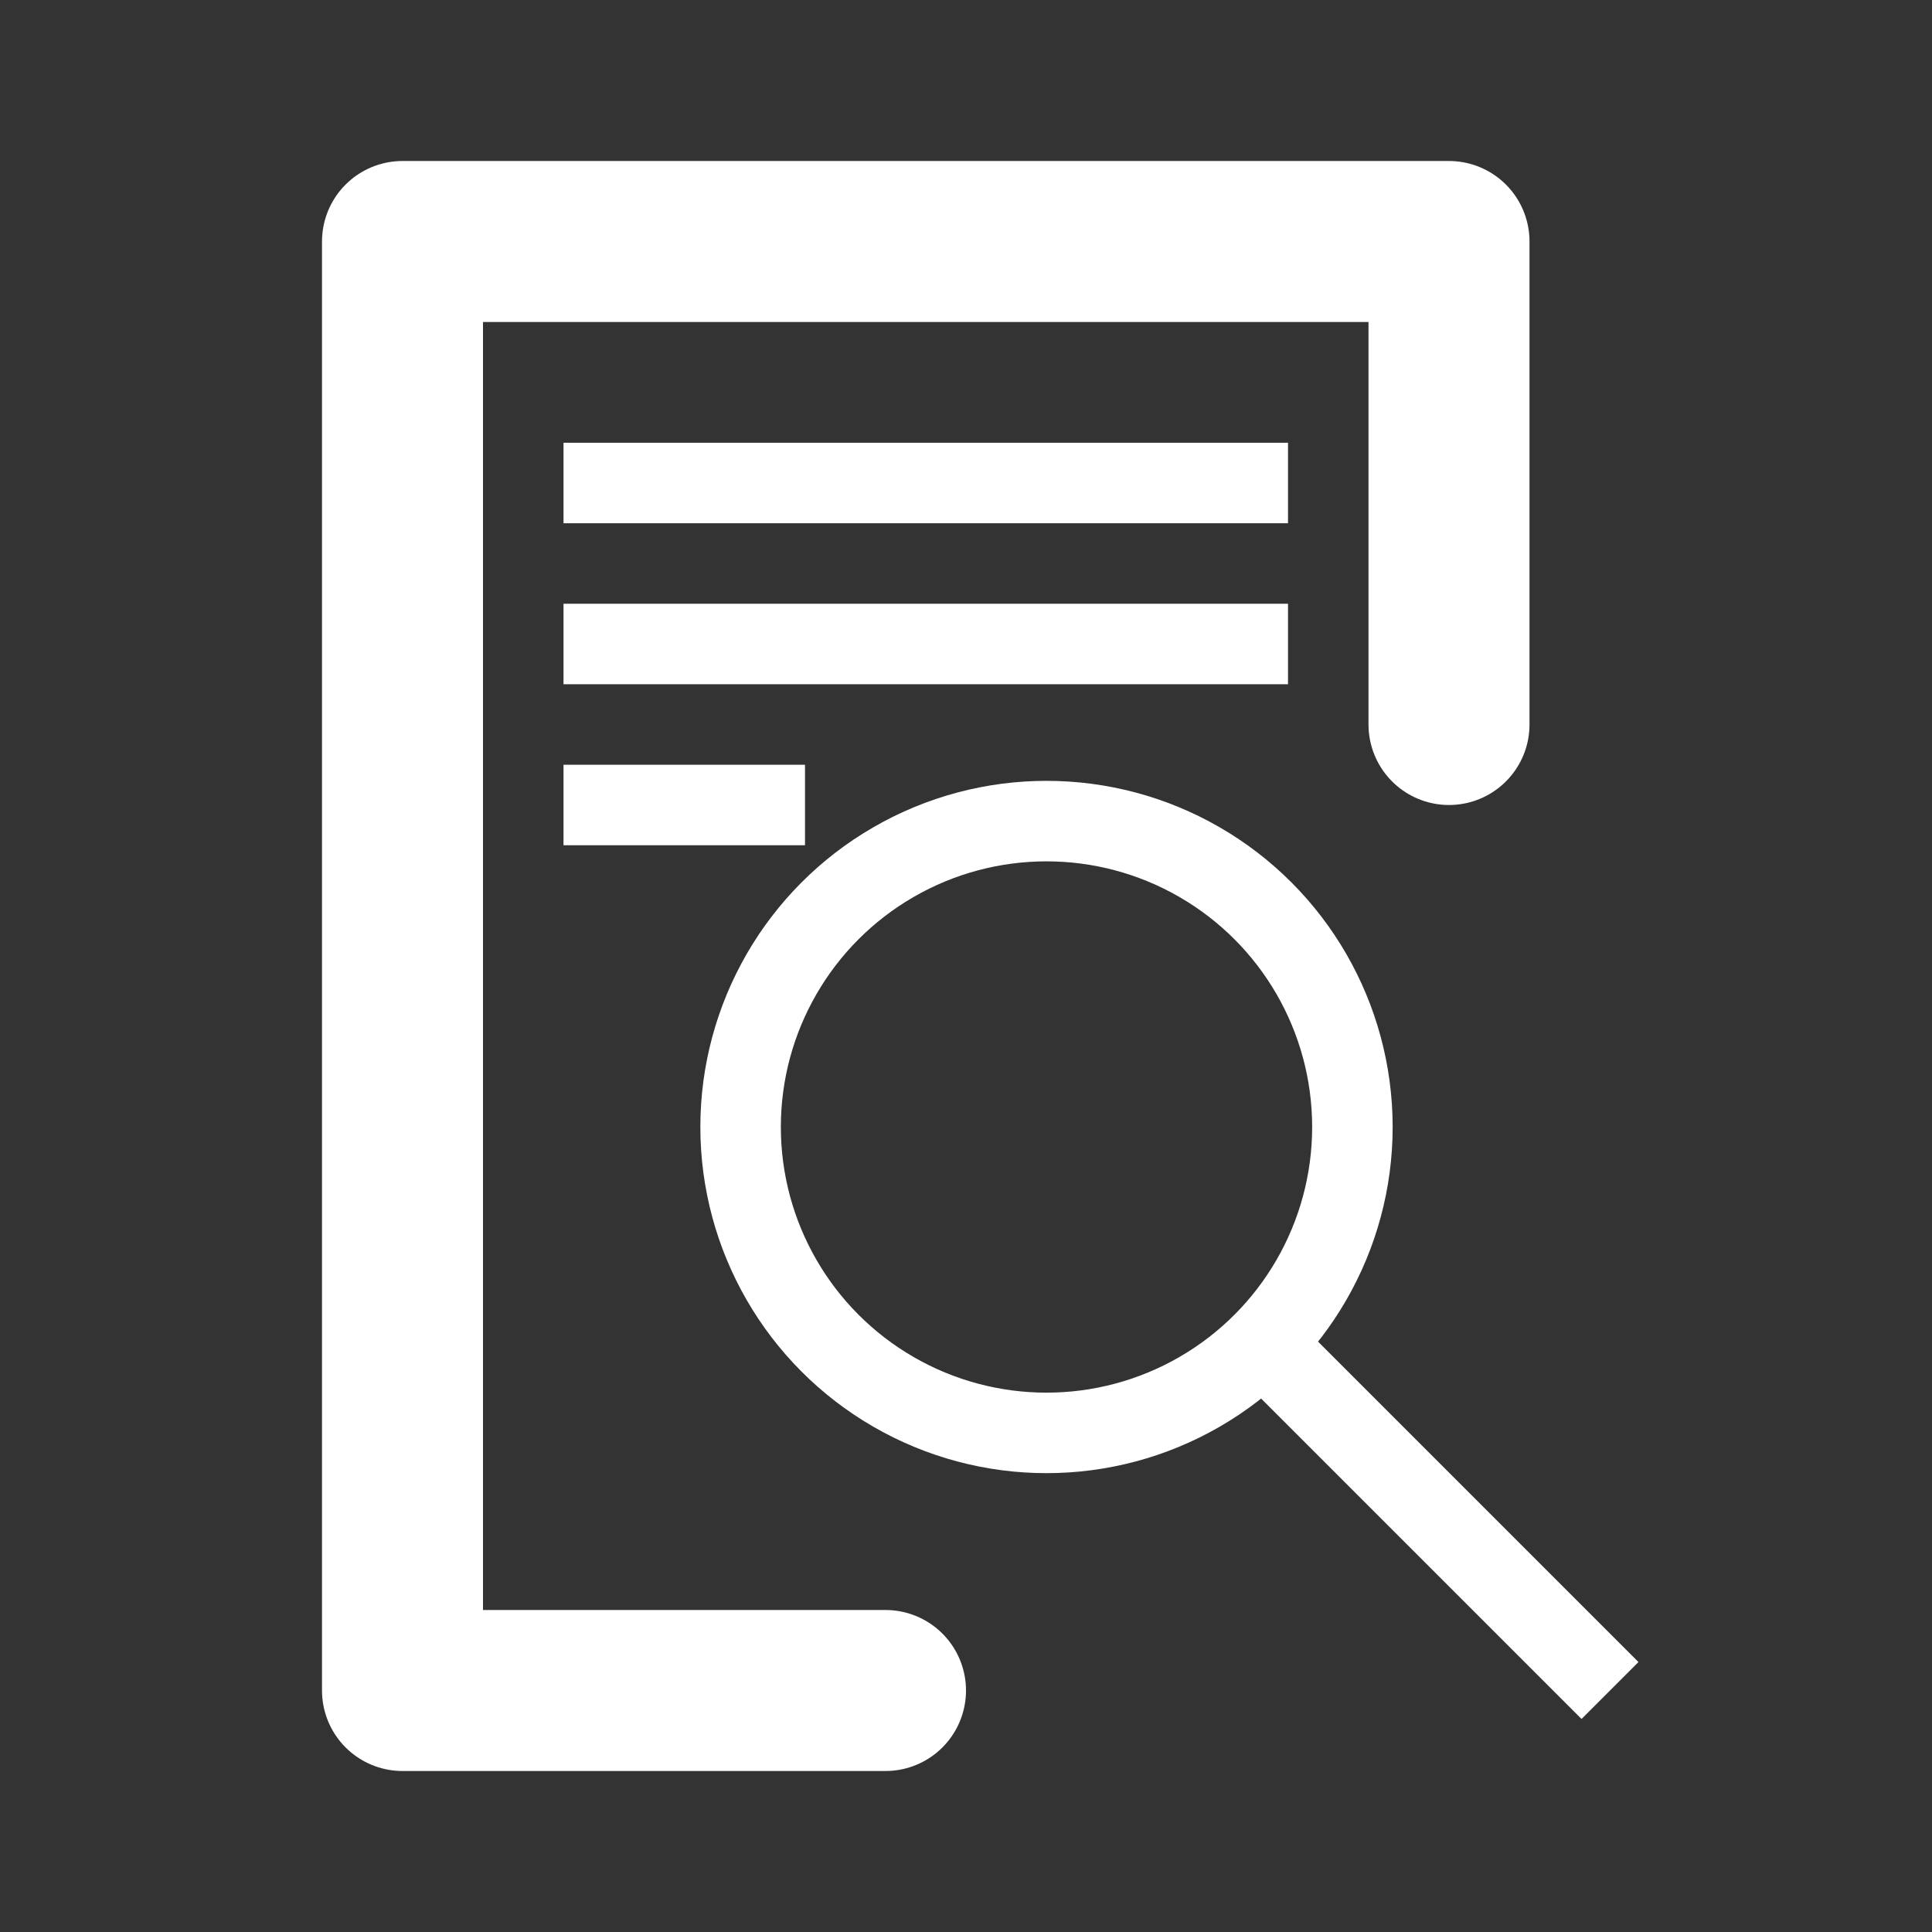 <svg id="SVGRoot" width="24px" height="24px" version="1.1" viewBox="0 0 24 24" xmlns="http://www.w3.org/2000/svg">
 <rect x="0" y="0" width="24" height="24" fill="#333333" stroke="none"/>
 <g fill="none" stroke="#fff">
  <circle cx="13" cy="14" r="3.8" stroke-dashoffset="80" stroke-linecap="round" stroke-linejoin="round" style="paint-order:markers fill stroke"/>
  <path d="m11 21h-6v-18h13v6" stroke-linecap="round" stroke-linejoin="round" stroke-width="2"/>
  <g stroke-width="1px">
   <path d="m7 6h9"/>
   <path d="m7 8h9"/>
   <path d="m7 10h3"/>
   <path d="m16 17 4 4"/>
  </g>
 </g>
</svg>
